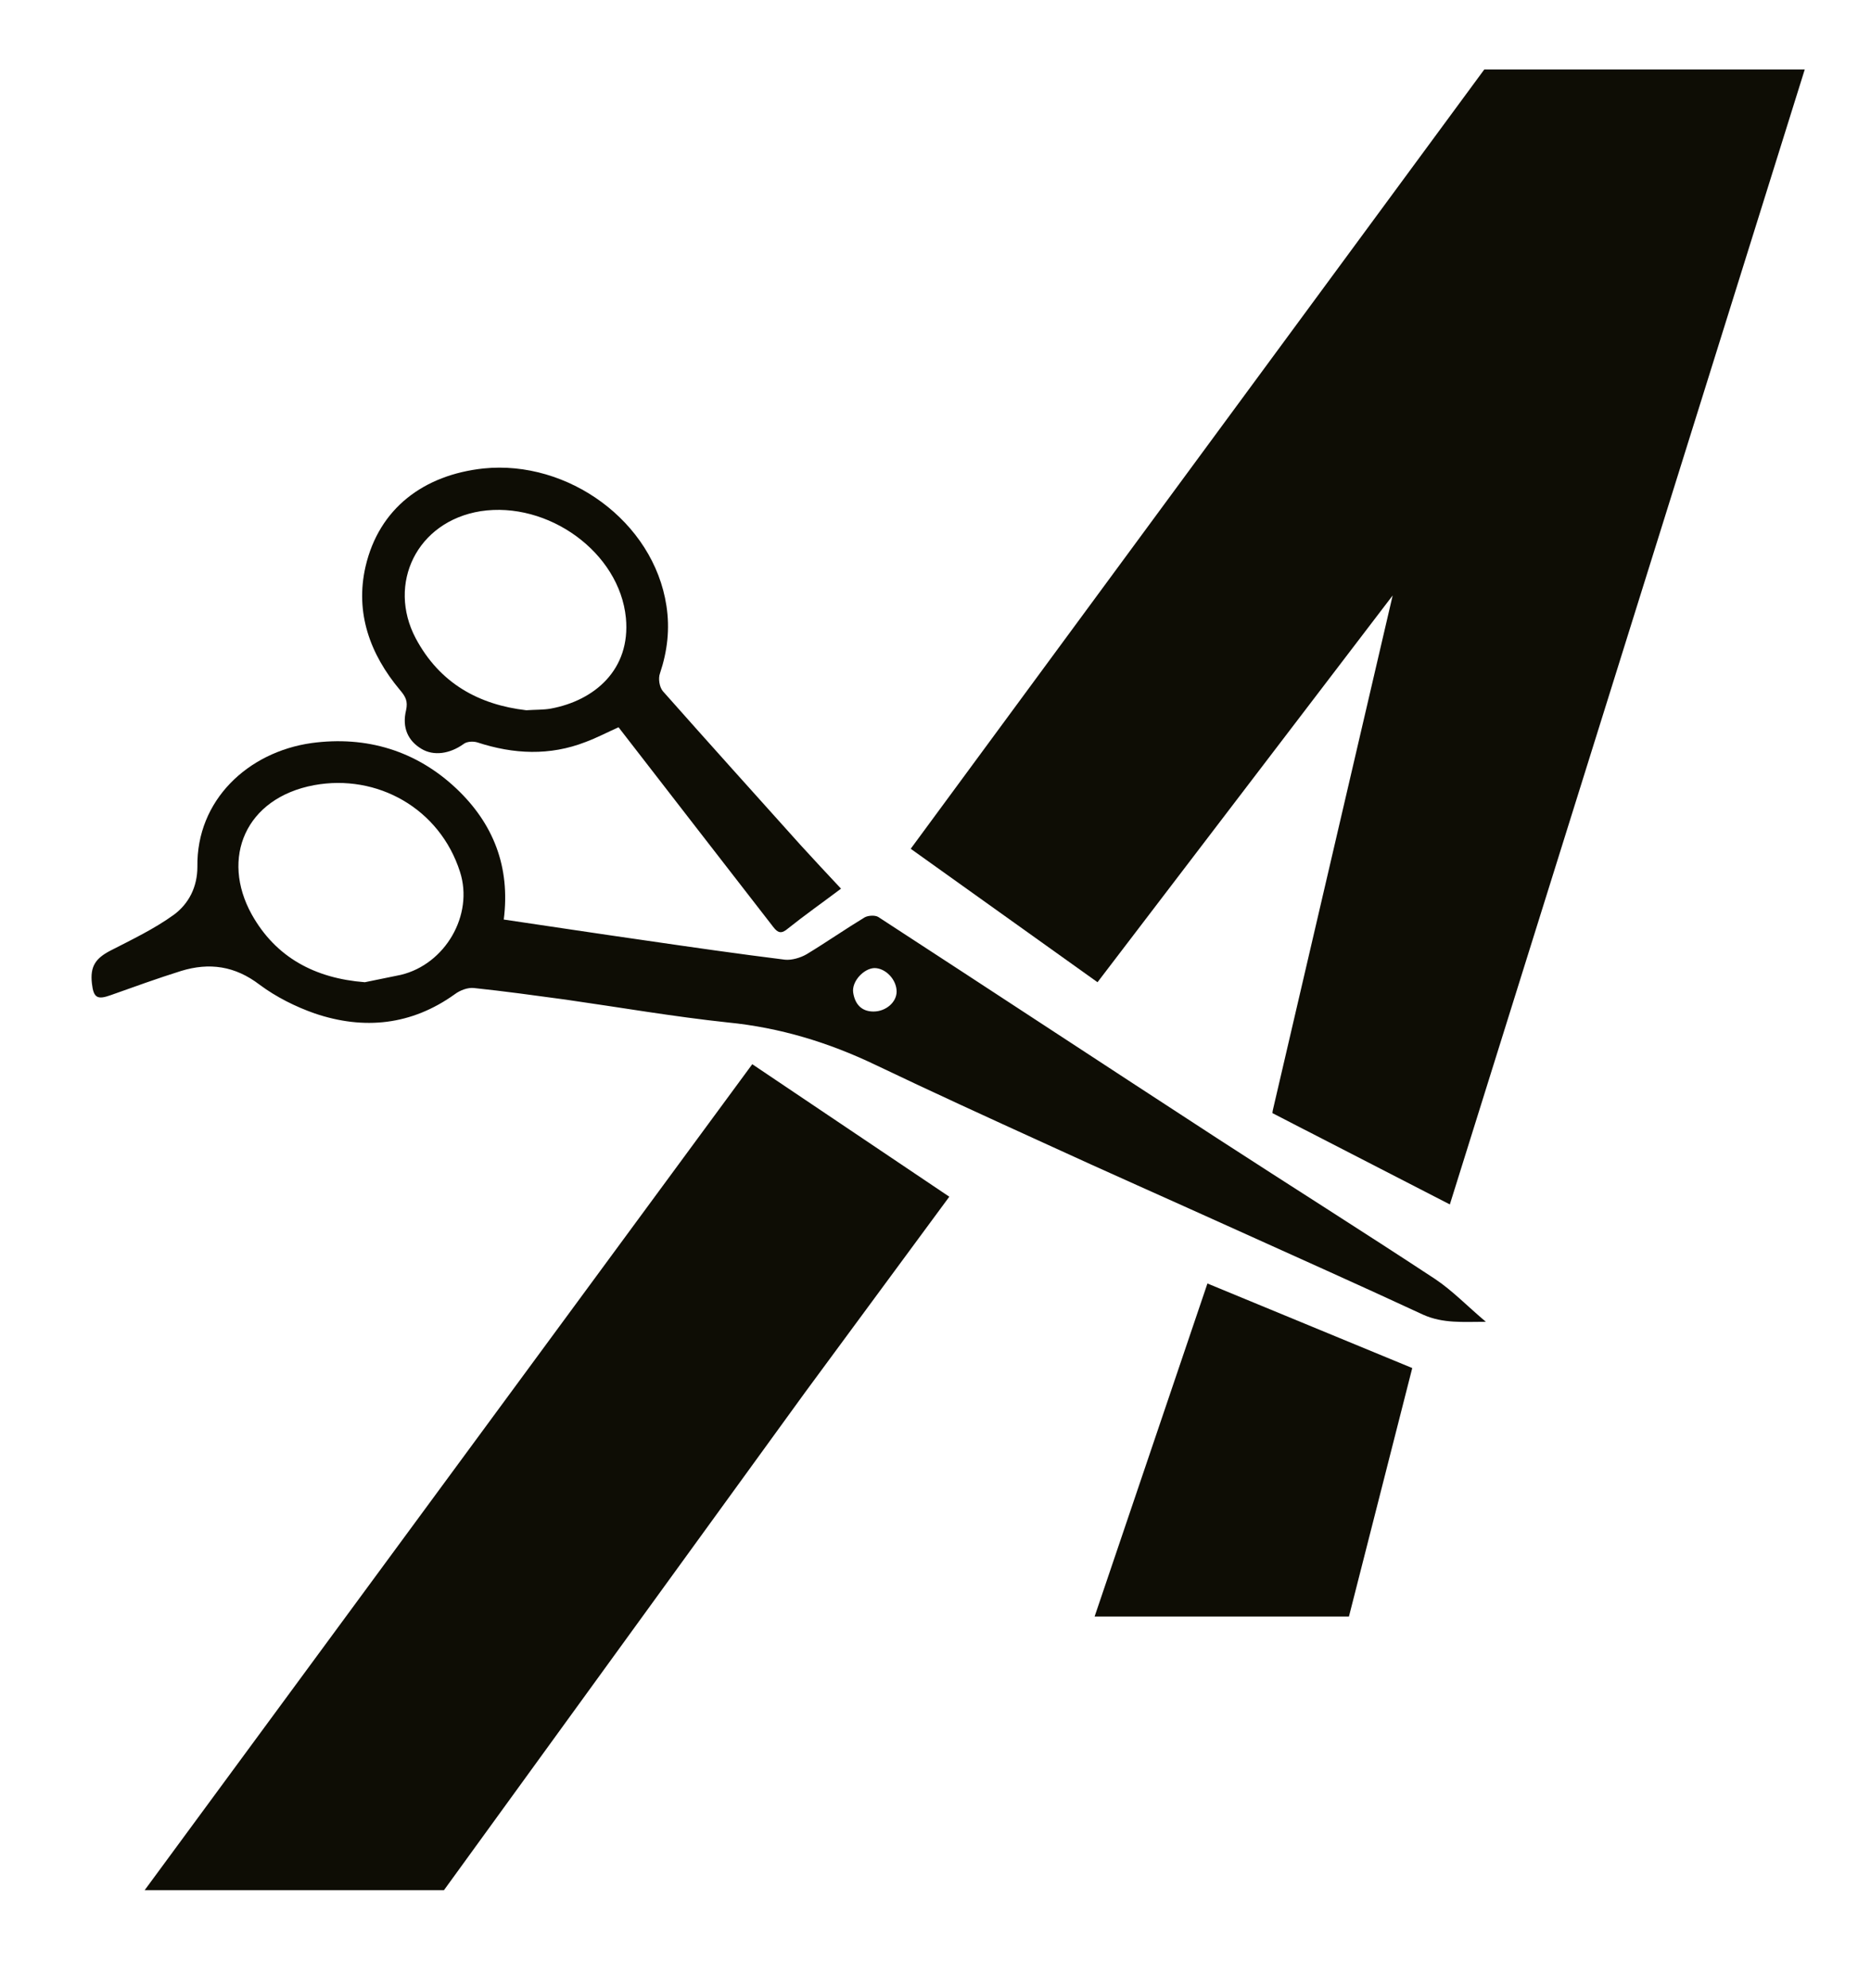 <svg width="32" height="34" viewBox="0 0 32 34" fill="none" xmlns="http://www.w3.org/2000/svg">
<path d="M2.474 32.324H7.593L13.768 23.813L16.236 20.465L12.866 18.199L2.474 32.324ZM25.386 1.188L15.576 14.515L18.771 16.797L23.819 10.183L21.768 18.991L21.762 19.035L22.306 19.316L22.317 19.321L24.797 20.597L30.867 1.188H25.386ZM20.651 21.949L18.721 27.645H23.071L24.154 23.395L20.651 21.949Z" fill="#0E0D05"/>
<path fill-rule="evenodd" clip-rule="evenodd" d="M8.616 15.725C9.435 15.846 10.232 15.967 11.035 16.082C11.832 16.198 12.629 16.313 13.427 16.412C13.542 16.423 13.691 16.379 13.795 16.319C14.13 16.116 14.455 15.89 14.79 15.687C14.851 15.654 14.966 15.648 15.021 15.681C16.956 16.94 18.886 18.21 20.822 19.469C22.059 20.272 23.307 21.058 24.544 21.872C24.841 22.07 25.099 22.34 25.413 22.604C25.028 22.604 24.682 22.636 24.341 22.483C23.252 21.977 22.152 21.487 21.058 20.992C19.991 20.509 18.919 20.036 17.853 19.546C16.89 19.107 15.928 18.667 14.972 18.21C14.169 17.826 13.339 17.573 12.448 17.485C11.519 17.386 10.595 17.226 9.671 17.094C9.149 17.023 8.627 16.951 8.104 16.896C8 16.885 7.868 16.935 7.78 17.001C7.038 17.534 6.224 17.616 5.383 17.331C5.053 17.215 4.723 17.05 4.442 16.841C4.019 16.517 3.579 16.456 3.095 16.605C2.694 16.731 2.298 16.874 1.897 17.017C1.666 17.1 1.6 17.067 1.572 16.819C1.539 16.528 1.633 16.39 1.886 16.258C2.26 16.066 2.639 15.885 2.974 15.643C3.227 15.456 3.376 15.17 3.376 14.823C3.359 13.685 4.239 12.861 5.328 12.707C6.268 12.58 7.12 12.838 7.807 13.487C8.434 14.081 8.731 14.818 8.616 15.725ZM6.24 16.797C6.444 16.753 6.653 16.715 6.856 16.671C7.615 16.489 8.104 15.648 7.868 14.911C7.521 13.823 6.449 13.229 5.372 13.427C4.195 13.647 3.772 14.675 4.305 15.637C4.717 16.374 5.388 16.731 6.24 16.797ZM14.939 17.298C15.153 17.298 15.335 17.138 15.335 16.957C15.335 16.753 15.148 16.555 14.955 16.555C14.774 16.561 14.565 16.781 14.592 16.973C14.62 17.16 14.724 17.298 14.939 17.298Z" fill="#0E0D05"/>
<path fill-rule="evenodd" clip-rule="evenodd" d="M14.384 15.197C14.054 15.445 13.757 15.654 13.476 15.879C13.367 15.973 13.306 15.956 13.229 15.857C12.349 14.725 11.47 13.586 10.579 12.437C10.392 12.52 10.205 12.619 10.013 12.69C9.402 12.927 8.786 12.899 8.165 12.696C8.094 12.674 7.984 12.679 7.929 12.723C7.692 12.893 7.417 12.932 7.208 12.806C6.978 12.668 6.873 12.443 6.945 12.146C6.978 11.992 6.939 11.915 6.84 11.799C6.329 11.189 6.07 10.48 6.252 9.688C6.483 8.693 7.247 8.121 8.27 8.011C9.71 7.863 11.178 8.913 11.398 10.359C11.459 10.755 11.415 11.134 11.288 11.514C11.255 11.601 11.277 11.75 11.338 11.821C12.118 12.701 12.905 13.575 13.691 14.45C13.916 14.697 14.147 14.944 14.384 15.197ZM9.001 12.146C9.166 12.135 9.298 12.14 9.419 12.118C10.166 11.981 10.788 11.453 10.705 10.568C10.595 9.441 9.369 8.566 8.22 8.742C7.126 8.918 6.62 9.985 7.109 10.914C7.522 11.689 8.193 12.052 9.001 12.146Z" fill="#0E0D05"/>
</svg>
